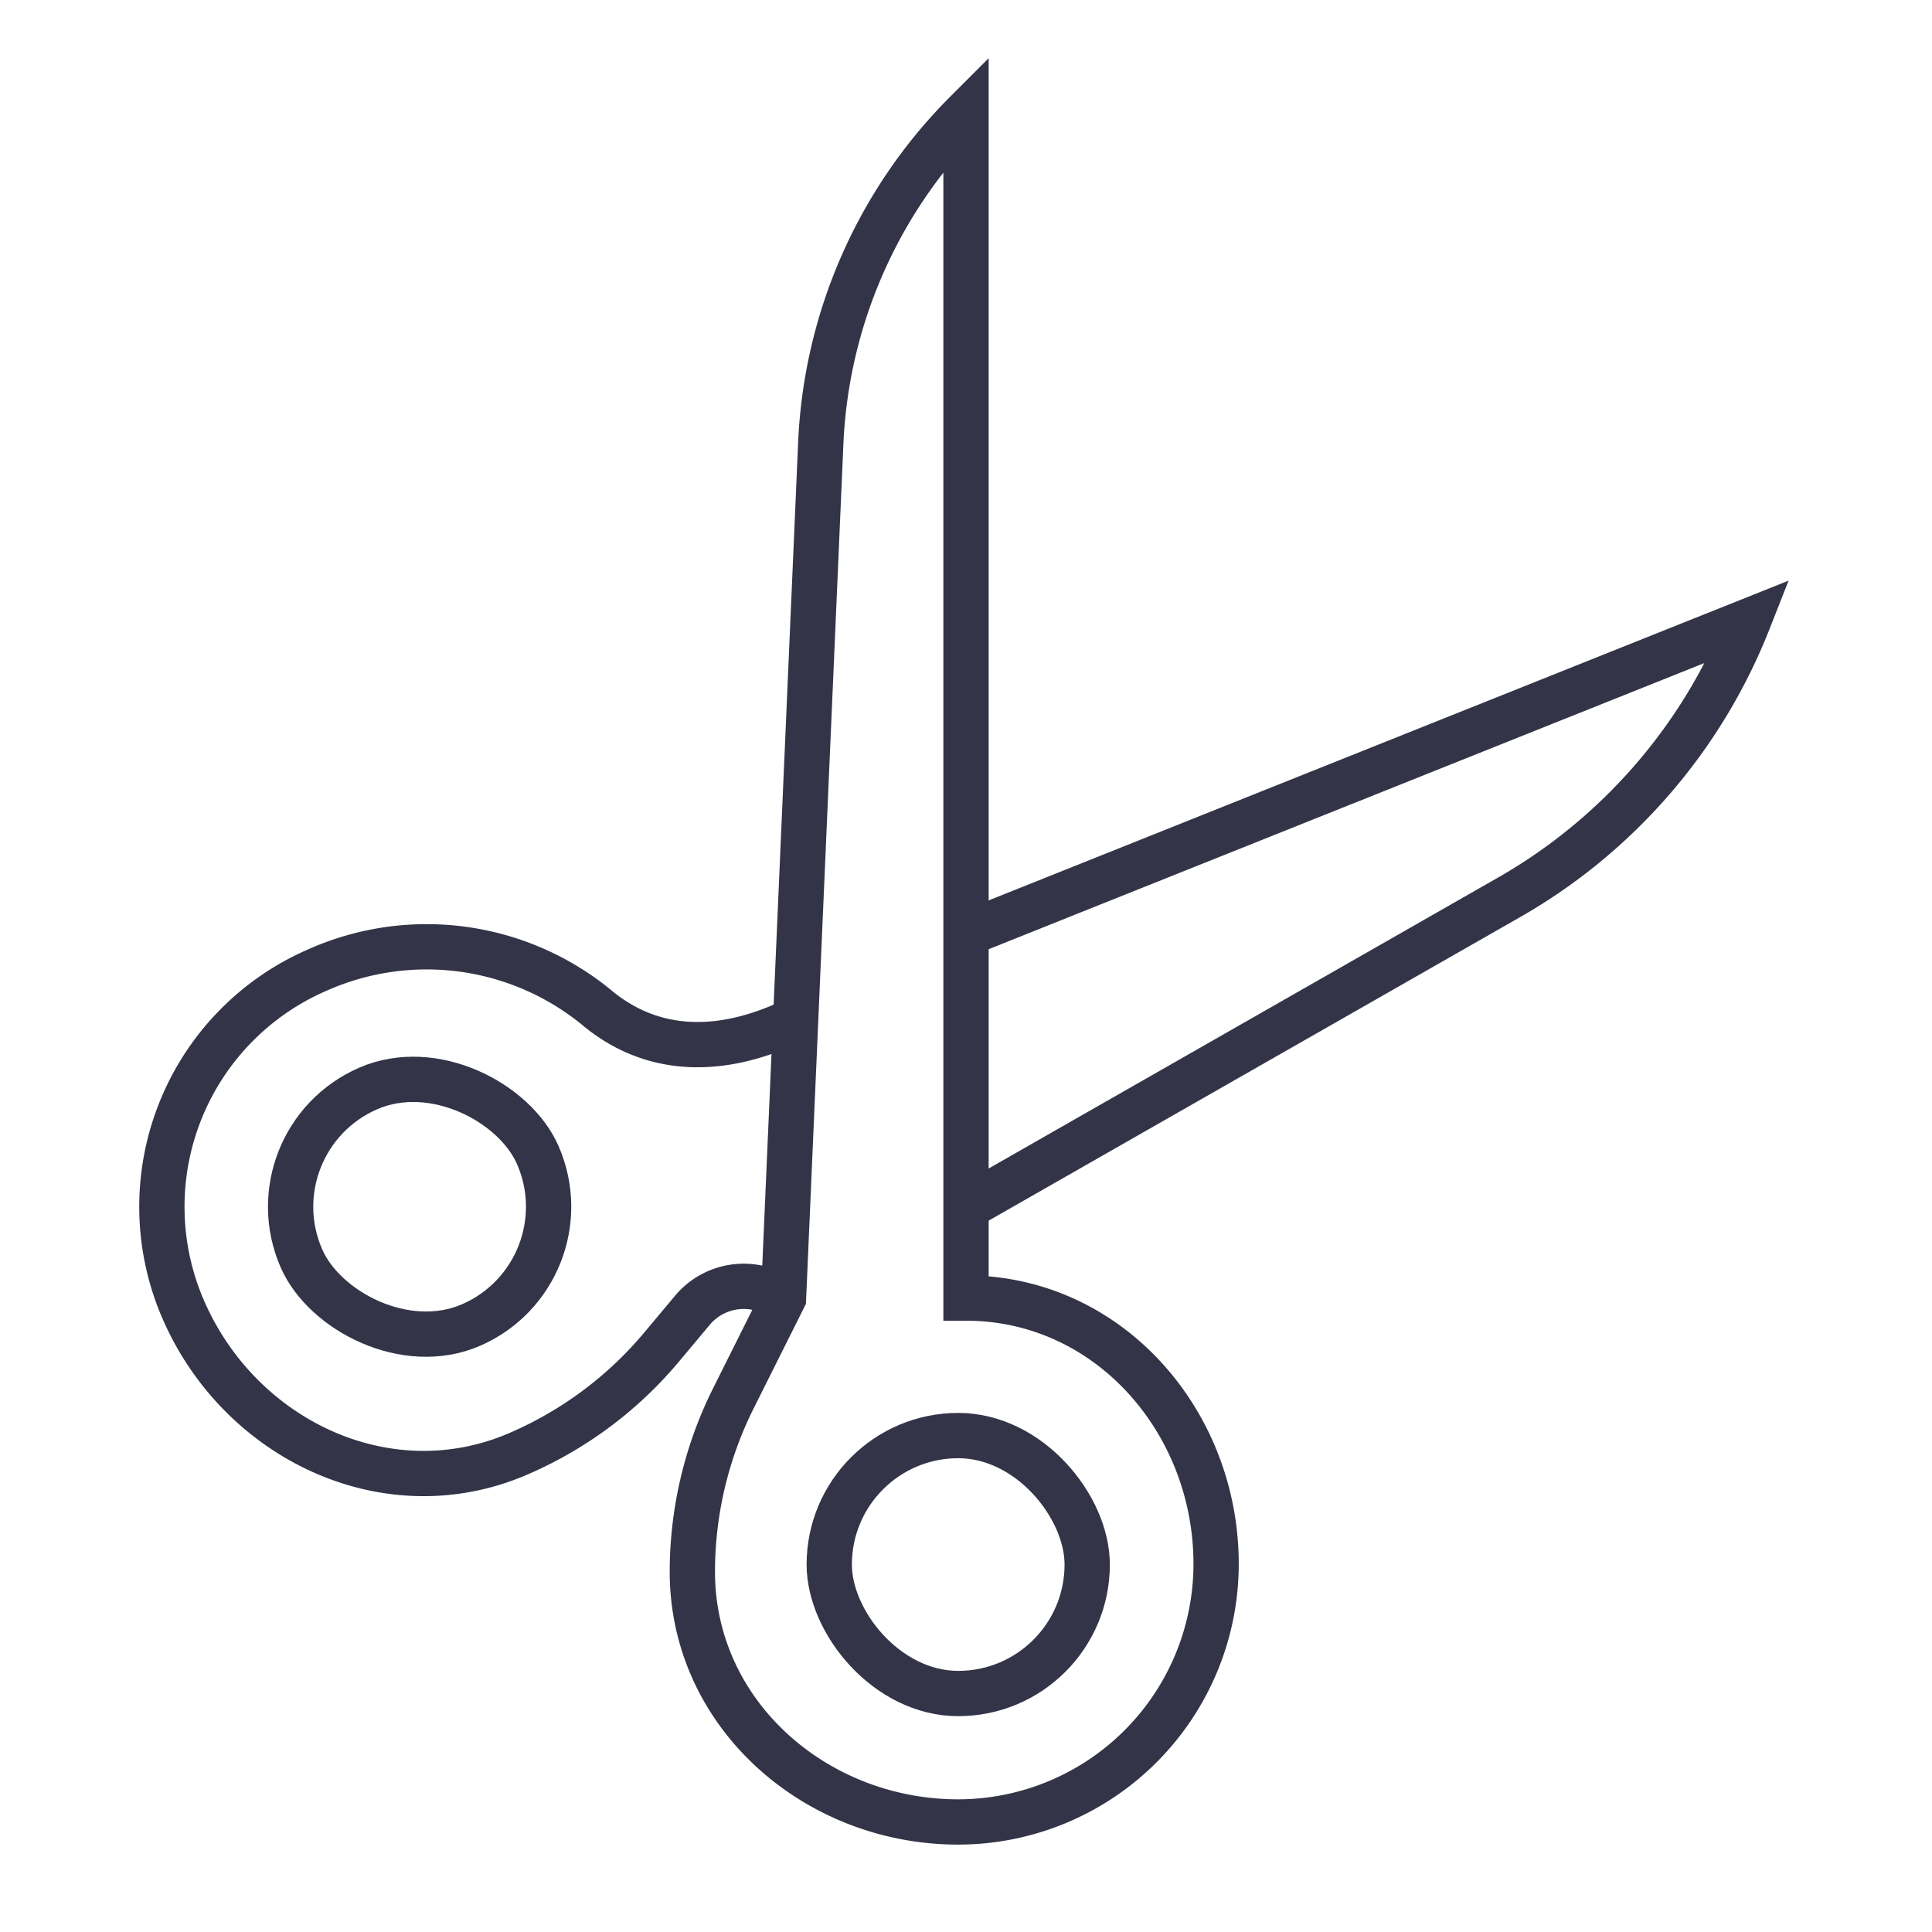 <svg id="Layer_1" data-name="Layer 1" xmlns="http://www.w3.org/2000/svg" viewBox="0 0 128 128"><defs><style>.cls-1{fill:none;stroke:#333447;stroke-miterlimit:10;stroke-width:3px;}</style></defs><title>style</title><rect class="cls-1" x="54.94" y="95.11" width="17.09" height="17.09" rx="8.55" ry="8.55"/><path class="cls-1" d="M64,61.87V86c9.44,0,16.57,8.17,16.57,17.61h0a17.1,17.1,0,0,1-17.09,17.1h0c-9.44,0-17.61-7.14-17.61-16.58h0a25.73,25.73,0,0,1,2.7-11.45L51.91,86l2.47-56.68A33,33,0,0,1,64,7.48h0V61.87"/><rect class="cls-1" x="19.25" y="71.41" width="17.09" height="17.09" rx="8.55" ry="8.55" transform="translate(-29.56 17.7) rotate(-23.49)"/><path class="cls-1" d="M64,80l36-20.56a36.48,36.48,0,0,0,15.83-18.29h0L64,61.87"/><path class="cls-1" d="M51.91,67.91c-4.38,1.91-8.79,1.88-12.44-1.21A17.78,17.78,0,0,0,21,64.28h0a17.09,17.09,0,0,0-8.86,22.48h0c3.76,8.66,13.56,13.31,22.22,9.55h0a25.56,25.56,0,0,0,9.42-7l2.11-2.52a4.43,4.43,0,0,1,6-.71h0"/></svg>